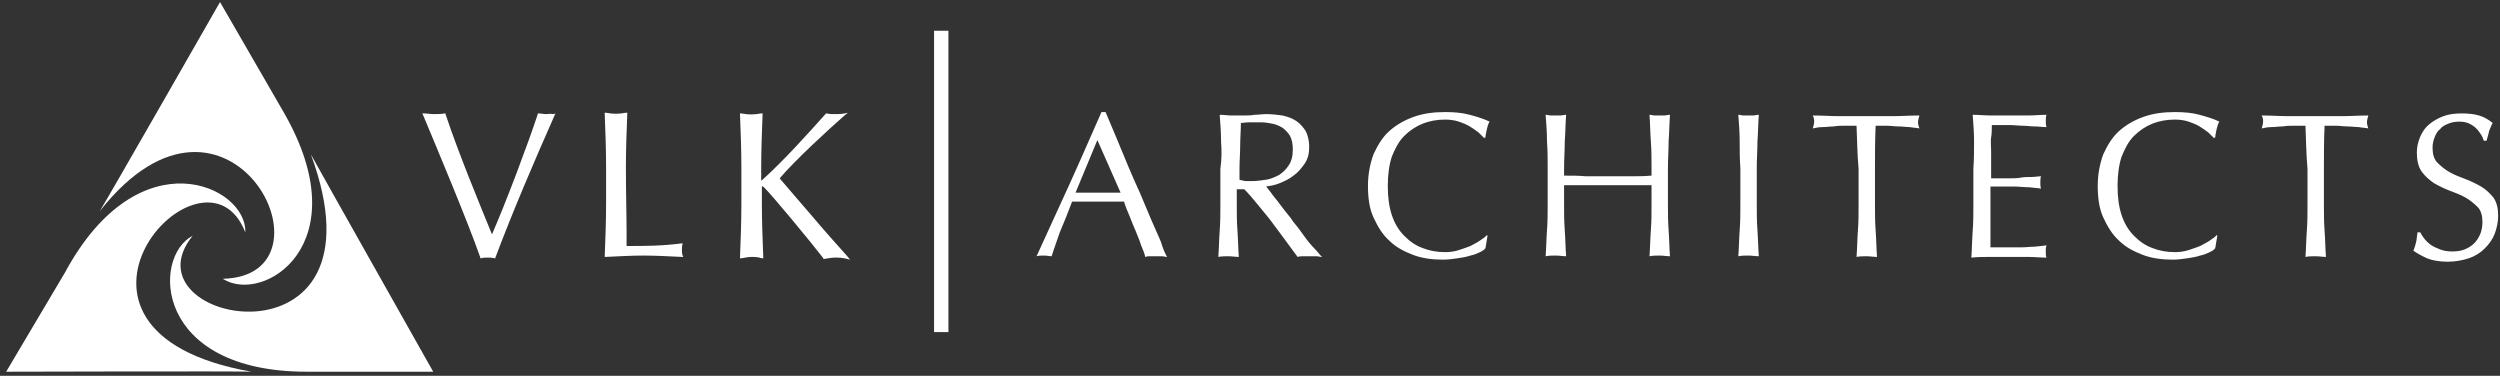 <svg xmlns="http://www.w3.org/2000/svg" width="306" height="46" viewBox="0 0 306 46">
  <rect x="0" y="0" width="306" height="46" fill="#333333" stroke="none"/>
  <g fill="#FFFFFF">
    <path d="M38.055,18.902 C38.724,20.156 53.025,45.498 53.025,45.498 L37.553,45.498 C18.818,45.498 18.567,31.447 23.585,28.855 C14.804,39.644 48.091,46.084 38.055,18.902 Z"/>
    <path d="M30.778,45.498 C29.356,45.415 0.753,45.498 0.753,45.498 C0.753,45.498 3.178,41.4 7.945,33.371 C17.062,16.476 30.276,22.833 30.025,28.436 C25.007,15.556 2.258,40.48 30.778,45.498 Z"/>
    <path d="M12.211,25.844 C12.964,24.673 26.931,0.251 26.931,0.251 C26.931,0.251 30.025,5.604 34.709,13.716 C44.076,29.942 32.2,37.302 27.265,34.124 C42.153,33.789 28.018,5.771 12.211,25.844 Z"/>
    <g transform="translate(51.018 13.382)">
      <path d="M15.807.585C15.556.585 15.222.502 14.887.502L14.804.502 14.804.585C13.716 3.931 10.956 11.291 9.2 15.305 7.527 11.207 5.102 5.353 3.513.585L3.513.502 3.429.502C2.927.585 2.509.585 2.091.585 1.673.585 1.255.502.836.502L.669.502.753.669C2.676 5.269 6.189 13.633 7.778 18.149L7.778 18.233 7.862 18.233C8.113 18.149 8.364 18.149 8.698 18.149 8.949 18.149 9.2 18.149 9.535 18.233L9.618 18.233 9.618 18.149C11.793 12.378 14.302 6.524 16.895.669L16.978.502 16.727.585C16.393.502 16.058.585 15.807.585zM32.702 16.393L32.535 16.393C30.025 16.727 28.018 16.727 25.676 16.727L25.676 15.055C25.676 12.964 25.593 10.371 25.593 7.109 25.593 4.935 25.676 2.593 25.76.585L25.76.418 25.593.418C24.589.585 24.087.585 23.167.418L23 .418 23 .585C23.084 2.593 23.167 4.935 23.167 7.109L23.167 11.458C23.167 13.633 23.084 15.975 23 17.982L23 18.065 23.084 18.065C24.84 17.982 26.345 17.898 27.767 17.898 29.189 17.898 30.695 17.982 32.451 18.065L32.618 18.065 32.535 17.898C32.451 17.647 32.451 17.396 32.451 17.145 32.451 16.895 32.451 16.727 32.535 16.393L32.702 16.393zM52.691 17.982C51.269 16.393 49.847 14.804 48.509 13.215 47.087 11.542 45.749 10.036 44.411 8.447 46.335 6.189 50.349 2.509 52.44.669L52.775.418 52.356.502C51.938.585 51.52.585 51.185.585 50.851.585 50.516.585 50.182.502L50.098.502 50.015.585C47.924 2.927 44.913 6.273 42.404 8.531L42.404 8.531C42.236 8.698 42.236 8.698 42.153 8.698L42.153 8.698C42.153 8.698 42.153 8.698 42.153 8.615L42.153 7.193C42.153 5.018 42.236 2.76 42.32.669L42.32.502 42.153.502C41.149.669 40.647.669 39.727.502L39.56.502 39.56.669C39.644 2.676 39.727 5.018 39.727 7.193L39.727 11.542C39.727 13.716 39.644 16.058 39.56 18.065L39.56 18.233 39.727 18.233C40.229 18.149 40.564 18.065 40.982 18.065 41.316 18.065 41.735 18.065 42.236 18.233L42.404 18.233 42.404 18.065C42.32 15.891 42.236 13.716 42.236 11.542L42.236 9.367 42.236 9.367C42.236 9.367 42.32 9.451 42.487 9.535 43.658 10.705 48.007 15.975 49.764 18.233L49.764 18.316 49.847 18.316C50.349 18.233 50.767 18.149 51.185 18.149 51.604 18.149 52.105 18.149 52.691 18.316L53.025 18.4 52.691 17.982z"/>
    </g>
    <rect width="1.756" height="36.884" x="114.331" y="3.764"/>
    <g transform="translate(126.29 13.382)">
      <path d="M16.56 18.065C16.309 18.065 16.142 17.982 15.891 17.982L15.222 17.982 14.553 17.982C14.302 17.982 14.135 17.982 13.884 18.065 13.8 17.647 13.633 17.229 13.382 16.644 13.215 16.058 12.964 15.556 12.713 14.887 12.462 14.302 12.211 13.716 11.96 13.047 11.709 12.462 11.458 11.876 11.291 11.291L9.618 11.291 7.945 11.291 6.44 11.291 4.935 11.291C4.433 12.629 3.931 13.884 3.429 15.055 3.011 16.225 2.676 17.229 2.425 17.982 2.175 17.982 1.84 17.898 1.505 17.898 1.171 17.898.836 17.898.585 17.982 1.924 15.055 3.262 12.127 4.6 9.2 5.938 6.273 7.193 3.345 8.531.335L9.033.335C9.451 1.338 9.869 2.342 10.371 3.513 10.873 4.684 11.291 5.771 11.793 6.942 12.295 8.113 12.796 9.284 13.298 10.371 13.8 11.542 14.218 12.545 14.636 13.549 15.055 14.553 15.473 15.389 15.807 16.225 16.058 17.062 16.309 17.647 16.56 18.065zM5.353 10.204L6.691 10.204 8.029 10.204 9.451 10.204 10.873 10.204 8.029 3.764 5.353 10.204zM23.167 3.931C23.167 2.844 23.084 1.756 23 .669 23.502.669 24.004.753 24.422.753L25.844.753C26.345.753 26.847.753 27.265.669 27.767.669 28.185.585 28.687.585 29.356.585 30.109.669 30.695.753 31.364.92 31.865 1.087 32.367 1.422 32.869 1.756 33.204 2.175 33.538 2.676 33.789 3.178 33.956 3.847 33.956 4.6 33.956 5.436 33.789 6.105 33.371 6.691 32.953 7.276 32.535 7.778 32.033 8.113 31.531 8.531 30.945 8.782 30.36 9.033 29.775 9.284 29.189 9.367 28.687 9.451 28.855 9.702 29.189 10.036 29.524 10.538 29.858 10.956 30.276 11.458 30.695 12.044 31.113 12.629 31.615 13.131 32.033 13.8 32.535 14.385 32.953 14.971 33.371 15.556 33.789 16.142 34.207 16.644 34.625 17.062 35.044 17.48 35.295 17.898 35.545 18.065 35.295 18.065 35.044 17.982 34.793 17.982L34.04 17.982 33.287 17.982C33.036 17.982 32.785 17.982 32.535 18.065 32.284 17.731 31.865 17.145 31.364 16.476 30.862 15.807 30.276 14.971 29.691 14.218 29.105 13.382 28.436 12.629 27.767 11.793 27.098 10.956 26.513 10.287 26.011 9.785L25.091 9.785 25.091 11.625C25.091 12.713 25.091 13.8 25.175 14.887 25.258 15.975 25.258 17.062 25.342 18.065 24.924 18.065 24.505 17.982 24.087 17.982 23.669 17.982 23.251 17.982 22.833 18.065 22.916 16.978 22.916 15.975 23 14.887 23.084 13.8 23.084 12.713 23.084 11.625L23.084 7.276C23.251 6.105 23.251 5.018 23.167 3.931zM26.095 8.782L27.015 8.782C27.516 8.782 28.102 8.698 28.687 8.615 29.273 8.531 29.775 8.28 30.276 8.029 30.778 7.695 31.113 7.36 31.447 6.858 31.782 6.356 31.949 5.771 31.949 4.935 31.949 4.265 31.865 3.764 31.615 3.262 31.364 2.844 31.029 2.509 30.695 2.258 30.276 2.007 29.858 1.84 29.44 1.756 29.022 1.673 28.52 1.589 28.102 1.589L26.596 1.589C26.178 1.589 25.844 1.673 25.593 1.673 25.593 2.593 25.509 3.513 25.509 4.433 25.509 5.353 25.425 6.273 25.425 7.193L25.425 8.615C25.593 8.698 25.844 8.698 26.095 8.782zM54.865 17.48C54.531 17.647 54.113 17.815 53.695 17.898 53.193 18.065 52.691 18.149 52.105 18.233 51.52 18.316 50.935 18.4 50.349 18.4 49.011 18.4 47.756 18.233 46.669 17.815 45.582 17.396 44.578 16.895 43.742 16.058 42.905 15.305 42.32 14.302 41.818 13.215 41.316 12.127 41.149 10.789 41.149 9.367 41.149 7.945 41.4 6.691 41.818 5.52 42.32 4.433 42.905 3.429 43.742 2.676 44.578 1.924 45.582 1.338 46.753.92 47.924.502 49.178.335 50.6.335 51.687.335 52.691.418 53.611.669 54.531.92 55.367 1.171 56.036 1.505 55.869 1.756 55.785 2.091 55.702 2.425 55.618 2.844 55.535 3.178 55.535 3.429L55.367 3.513C55.2 3.345 54.949 3.095 54.698 2.844 54.364 2.593 54.029 2.342 53.611 2.091 53.193 1.84 52.775 1.673 52.273 1.505 51.771 1.338 51.185 1.255 50.6 1.255 49.596 1.255 48.676 1.422 47.84 1.756 47.004 2.091 46.251 2.593 45.582 3.262 44.913 3.931 44.495 4.767 44.076 5.771 43.742 6.775 43.575 8.029 43.575 9.367 43.575 10.789 43.742 11.96 44.076 12.964 44.411 13.967 44.913 14.804 45.582 15.473 46.251 16.142 46.92 16.644 47.84 16.978 48.676 17.313 49.596 17.48 50.6 17.48 51.185 17.48 51.771 17.396 52.273 17.229 52.775 17.062 53.276 16.895 53.695 16.727 54.113 16.476 54.531 16.309 54.865 16.058 55.2 15.807 55.535 15.64 55.702 15.389L55.785 15.473 55.535 16.978C55.451 17.145 55.2 17.313 54.865 17.48zM75.775 3.931C75.691 2.844 75.691 1.756 75.607.669 75.858.669 76.025.753 76.276.753L76.862.753 77.447.753C77.615.753 77.865.669 78.116.669 78.033 1.756 78.033 2.844 77.949 3.931 77.949 5.018 77.865 6.105 77.865 7.193L77.865 11.542C77.865 12.629 77.865 13.716 77.949 14.804 78.033 15.891 78.033 16.978 78.116 17.982 77.698 17.982 77.28 17.898 76.862 17.898 76.444 17.898 76.025 17.898 75.607 17.982 75.691 16.895 75.691 15.891 75.775 14.804 75.858 13.716 75.858 12.629 75.858 11.542L75.858 9.284 73.182 9.284 70.505 9.284 67.829 9.284 65.153 9.284 65.153 11.542C65.153 12.629 65.153 13.716 65.236 14.804 65.32 15.891 65.32 16.978 65.404 17.982 64.985 17.982 64.567 17.898 64.149 17.898 63.731 17.898 63.313 17.898 62.895 17.982 62.978 16.895 62.978 15.891 63.062 14.804 63.145 13.716 63.145 12.629 63.145 11.542L63.145 7.193C63.145 6.105 63.145 5.018 63.062 3.931 63.062 2.844 62.978 1.756 62.895.669 63.145.669 63.313.753 63.564.753L64.149.753 64.735.753C64.902.753 65.153.669 65.404.669 65.32 1.756 65.32 2.844 65.236 3.931 65.236 5.018 65.153 6.105 65.153 7.193L65.153 8.113C66.073 8.113 66.909 8.113 67.829 8.196L70.505 8.196 73.182 8.196C74.018 8.196 74.938 8.196 75.858 8.113L75.858 7.193C75.858 6.105 75.858 5.018 75.775 3.931zM86.647 3.931C86.647 2.844 86.564 1.756 86.48.669 86.731.669 86.898.753 87.149.753L87.735.753 88.32.753C88.487.753 88.738.669 88.989.669 88.905 1.756 88.905 2.844 88.822 3.931 88.822 5.018 88.738 6.105 88.738 7.193L88.738 11.542C88.738 12.629 88.738 13.716 88.822 14.804 88.905 15.891 88.905 16.978 88.989 17.982 88.571 17.982 88.153 17.898 87.735 17.898 87.316 17.898 86.898 17.898 86.48 17.982 86.564 16.895 86.564 15.891 86.647 14.804 86.731 13.716 86.731 12.629 86.731 11.542L86.731 7.193C86.647 6.105 86.647 5.018 86.647 3.931zM100.949 2.007L99.611 2.007C99.109 2.007 98.607 2.007 98.189 2.091 97.687 2.091 97.269 2.175 96.767 2.175 96.349 2.175 95.931 2.258 95.596 2.342 95.68 2.007 95.764 1.756 95.764 1.505 95.764 1.338 95.764 1.087 95.596.753 96.684.753 97.771.836 98.858.836L102.12.836 105.382.836C106.469.836 107.556.753 108.644.753 108.56 1.087 108.476 1.338 108.476 1.589 108.476 1.84 108.56 2.091 108.644 2.342 108.309 2.258 107.891 2.258 107.473 2.175 107.055 2.175 106.553 2.091 106.051 2.091 105.549 2.091 105.131 2.007 104.629 2.007L103.291 2.007C103.207 3.764 103.207 5.52 103.207 7.276L103.207 11.625C103.207 12.713 103.207 13.8 103.291 14.887 103.375 15.975 103.375 17.062 103.458 18.065 103.04 18.065 102.622 17.982 102.204 17.982 101.785 17.982 101.367 17.982 100.949 18.065 101.033 16.978 101.033 15.975 101.116 14.887 101.2 13.8 101.2 12.713 101.2 11.625L101.2 7.276C101.033 5.436 101.033 3.764 100.949 2.007zM115.335 3.931C115.335 2.844 115.251 1.756 115.167.669 115.92.669 116.673.753 117.425.753L119.684.753 121.942.753C122.695.753 123.447.669 124.2.669 124.116.92 124.116 1.171 124.116 1.422 124.116 1.673 124.116 1.924 124.2 2.175 123.698 2.175 123.196 2.091 122.695 2.091 122.276 2.091 121.775 2.007 121.273 2.007 120.771 2.007 120.269 1.924 119.6 1.924L117.509 1.924C117.509 2.425 117.509 3.011 117.425 3.429 117.342 3.847 117.425 4.516 117.425 5.102L117.425 7.025 117.425 8.447 119.433 8.447C120.018 8.447 120.604 8.447 121.022 8.364 121.44 8.28 121.942 8.28 122.36 8.28 122.778 8.28 123.196 8.196 123.531 8.196 123.447 8.447 123.447 8.698 123.447 8.949 123.447 9.2 123.447 9.451 123.531 9.702 123.113 9.618 122.611 9.618 122.025 9.535 121.44 9.535 120.855 9.451 120.269 9.451L118.596 9.451 117.342 9.451 117.342 9.953 117.342 10.622 117.342 11.625 117.342 13.131 117.342 15.473 117.342 16.895 119.098 16.895 121.022 16.895C121.691 16.895 122.193 16.811 122.778 16.811 123.364 16.727 123.782 16.727 124.2 16.644 124.2 16.727 124.116 16.895 124.116 17.062L124.116 17.48C124.116 17.731 124.116 17.982 124.2 18.149 123.447 18.149 122.695 18.065 121.942 18.065L119.684 18.065 117.342 18.065C116.505 18.065 115.836 18.065 115 18.149 115.084 17.062 115.084 15.975 115.167 14.887 115.251 13.8 115.251 12.713 115.251 11.625L115.251 7.276C115.335 6.105 115.335 5.018 115.335 3.931zM144.189 17.48C143.855 17.647 143.436 17.815 143.018 17.898 142.516 18.065 142.015 18.149 141.429 18.233 140.844 18.316 140.258 18.4 139.673 18.4 138.335 18.4 137.08 18.233 135.993 17.815 134.905 17.396 133.902 16.895 133.065 16.058 132.229 15.305 131.644 14.302 131.142 13.215 130.64 12.127 130.473 10.789 130.473 9.367 130.473 7.945 130.724 6.691 131.142 5.52 131.644 4.433 132.229 3.429 133.065 2.676 133.902 1.924 134.905 1.338 136.076.92 137.247.502 138.502.335 139.924.335 141.011.335 142.015.418 142.935.669 143.855.92 144.691 1.171 145.36 1.505 145.193 1.756 145.109 2.091 145.025 2.425 144.942 2.844 144.858 3.178 144.858 3.429L144.691 3.513C144.524 3.345 144.273 3.095 144.022 2.844 143.687 2.593 143.353 2.342 142.935 2.091 142.516 1.84 142.098 1.673 141.596 1.505 141.095 1.338 140.509 1.255 139.924 1.255 138.92 1.255 138 1.422 137.164 1.756 136.327 2.091 135.575 2.593 134.905 3.262 134.236 3.931 133.818 4.767 133.4 5.771 133.065 6.775 132.898 8.029 132.898 9.367 132.898 10.789 133.065 11.96 133.4 12.964 133.735 13.967 134.236 14.804 134.905 15.473 135.575 16.142 136.244 16.644 137.164 16.978 138 17.313 138.92 17.48 139.924 17.48 140.509 17.48 141.095 17.396 141.596 17.229 142.098 17.062 142.6 16.895 143.018 16.727 143.436 16.476 143.855 16.309 144.189 16.058 144.524 15.807 144.858 15.64 145.025 15.389L145.109 15.473 144.858 16.978C144.775 17.145 144.524 17.313 144.189 17.48zM155.898 2.007L154.56 2.007C154.058 2.007 153.556 2.007 153.138 2.091 152.636 2.091 152.218 2.175 151.716 2.175 151.298 2.175 150.88 2.258 150.545 2.342 150.629 2.007 150.713 1.756 150.713 1.505 150.713 1.338 150.713 1.087 150.545.753 151.633.753 152.72.836 153.807.836L157.069.836 160.331.836C161.418.836 162.505.753 163.593.753 163.509 1.087 163.425 1.338 163.425 1.589 163.425 1.84 163.509 2.091 163.593 2.342 163.258 2.258 162.84 2.258 162.422 2.175 162.004 2.175 161.502 2.091 161 2.091 160.498 2.091 160.08 2.007 159.578 2.007L158.24 2.007C158.156 3.764 158.156 5.52 158.156 7.276L158.156 11.625C158.156 12.713 158.156 13.8 158.24 14.887 158.324 15.975 158.324 17.062 158.407 18.065 157.989 18.065 157.571 17.982 157.153 17.982 156.735 17.982 156.316 17.982 155.898 18.065 155.982 16.978 155.982 15.975 156.065 14.887 156.149 13.8 156.149 12.713 156.149 11.625L156.149 7.276C155.982 5.52 155.982 3.764 155.898 2.007zM170.367 15.724C170.618 16.058 170.869 16.309 171.204 16.56 171.538 16.811 171.956 16.978 172.375 17.145 172.793 17.313 173.295 17.396 173.88 17.396 174.465 17.396 174.967 17.313 175.385 17.145 175.804 16.978 176.222 16.727 176.556 16.393 176.891 16.058 177.142 15.64 177.309 15.222 177.476 14.804 177.56 14.302 177.56 13.8 177.56 13.047 177.393 12.378 176.975 11.96 176.556 11.542 176.055 11.124 175.469 10.789 174.884 10.455 174.215 10.204 173.545 9.953 172.876 9.702 172.207 9.367 171.622 9.033 171.036 8.615 170.535 8.196 170.116 7.611 169.698 7.025 169.531 6.189 169.531 5.269 169.531 4.6 169.698 3.931 169.949 3.345 170.2 2.76 170.535 2.258 171.036 1.84 171.538 1.422 172.124 1.087 172.793.836 173.462.585 174.215.502 175.051.502 175.887.502 176.556.585 177.142.753 177.727.92 178.313 1.255 178.815 1.673 178.647 1.924 178.564 2.258 178.396 2.593 178.313 2.927 178.229 3.345 178.062 3.847L177.727 3.847C177.644 3.596 177.56 3.345 177.393 3.095 177.225 2.844 177.058 2.593 176.807 2.342 176.556 2.091 176.305 1.924 175.971 1.756 175.636 1.589 175.218 1.505 174.716 1.505 174.215 1.505 173.796 1.589 173.378 1.756 172.96 1.924 172.625 2.091 172.375 2.425 172.04 2.676 171.873 3.011 171.705 3.429 171.538 3.847 171.455 4.265 171.455 4.684 171.455 5.436 171.622 6.105 172.04 6.524 172.458 6.942 172.96 7.36 173.545 7.695 174.131 8.029 174.8 8.28 175.469 8.531 176.138 8.782 176.807 9.116 177.393 9.451 177.978 9.785 178.48 10.287 178.898 10.789 179.316 11.375 179.484 12.127 179.484 13.047 179.484 13.8 179.316 14.553 179.065 15.222 178.815 15.891 178.396 16.476 177.811 17.062 177.309 17.564 176.64 17.982 175.887 18.233 175.135 18.484 174.215 18.651 173.295 18.651 172.291 18.651 171.371 18.484 170.785 18.233 170.2 17.982 169.615 17.647 169.113 17.313 169.28 16.895 169.364 16.56 169.447 16.225 169.531 15.891 169.531 15.473 169.615 15.055L169.949 15.055C169.949 15.055 170.116 15.389 170.367 15.724z"/>
    </g>
  </g>
<script xmlns=""/></svg>
